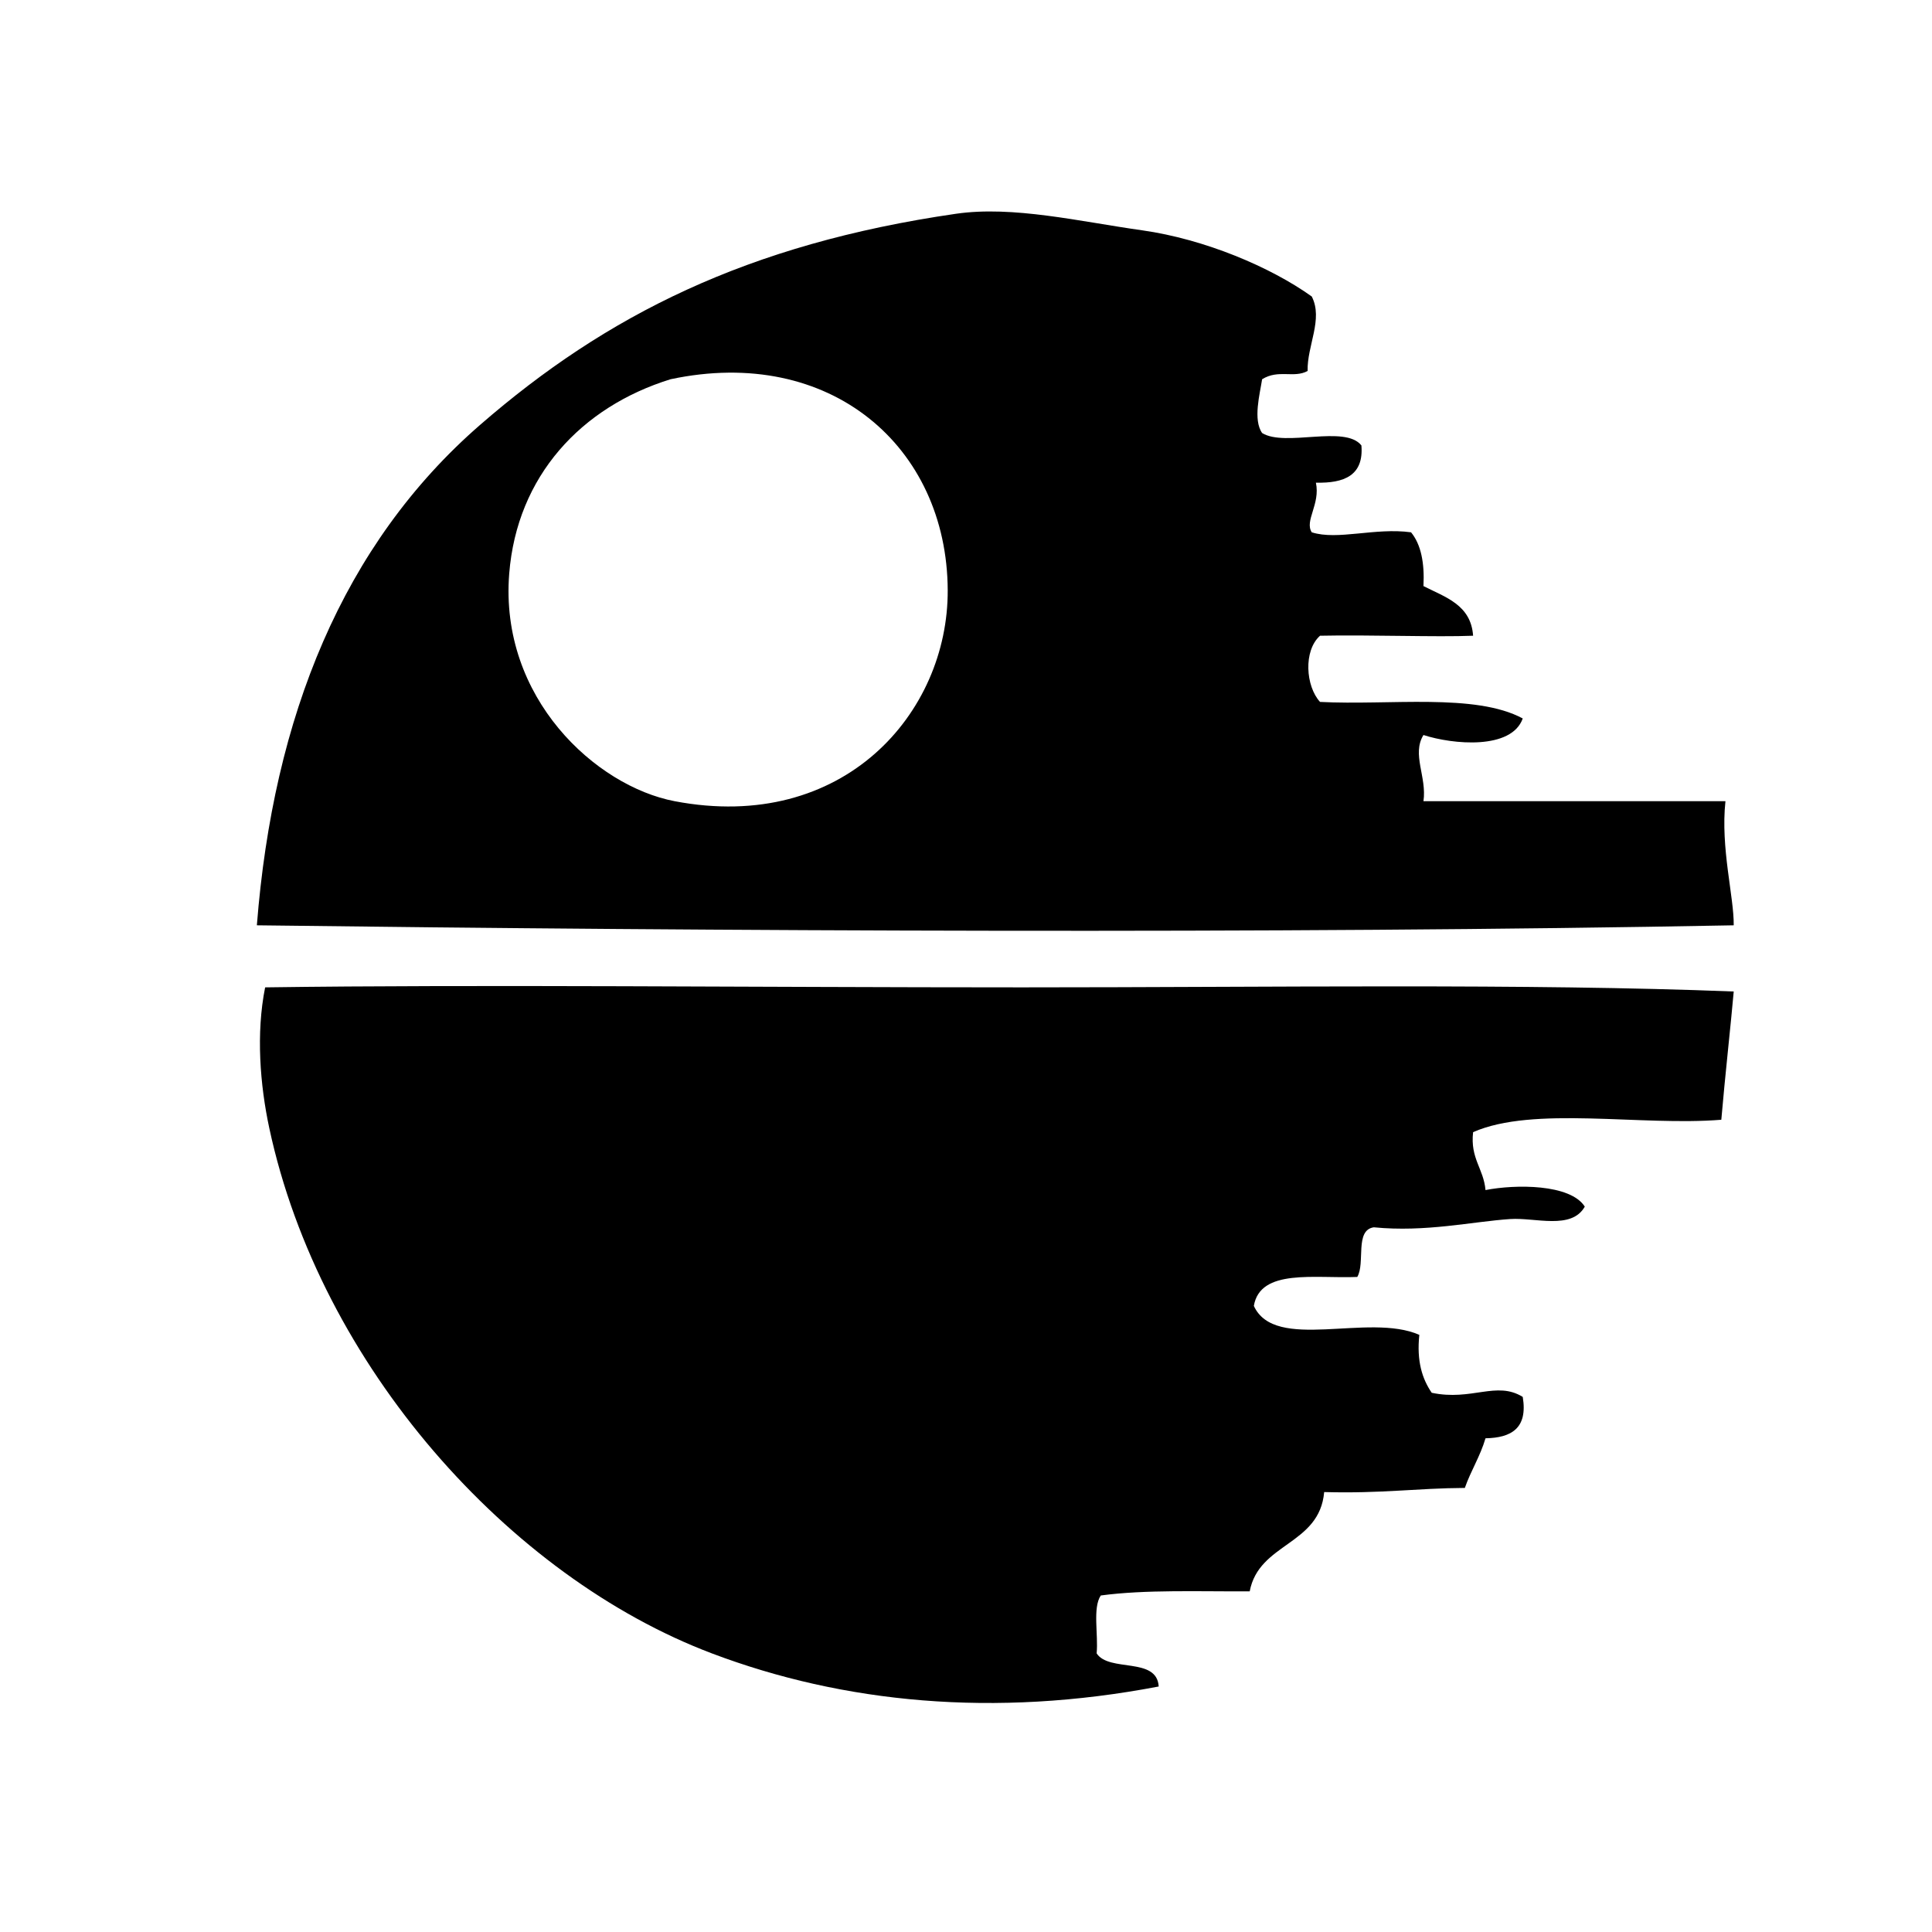 <?xml version="1.0" encoding="utf-8"?>
<!-- Generator: Adobe Illustrator 15.0.0, SVG Export Plug-In . SVG Version: 6.00 Build 0)  -->
<!DOCTYPE svg PUBLIC "-//W3C//DTD SVG 1.1//EN" "http://www.w3.org/Graphics/SVG/1.1/DTD/svg11.dtd">
<svg version="1.1" xmlns="http://www.w3.org/2000/svg" xmlns:xlink="http://www.w3.org/1999/xlink" x="0px" y="0px" width="400px"
	 height="400px" viewBox="0 0 400 400" enable-background="new 0 0 400 400" xml:space="preserve">
<g id="Layer_2_1_" display="none">
	<rect x="0" display="inline" width="400" height="400"/>
</g>
<g id="Layer_2_copy" display="none">
	<rect x="0.5" y="-0.5" fill="#474747" width="400" height="400"/>
</g>
<g id="Layer_4" display="none">
	<g id="_x37_C119D_1_" display="inline">
		<g id="XMLID_3_">
			<g>
				<path d="M161.983,272.742c-3.881-4.867-13.976-2.081-11.738,6.261C153.844,283.589,165.097,281.953,161.983,272.742z
					 M179.981,275.872c-0.994-7.098,2.019-18.186-1.565-22.693c-5.134,4.781-8.248,11.574-7.043,22.693
					C174.785,275.277,178.62,276.843,179.981,275.872z M194.85,204.661c14.759-45.137-58.167-35.7-45.388-0.783
					C161.114,207.76,181.977,206.664,194.85,204.661z M201.11,275.09c0.181-11.738,0.22-24.532-2.347-31.302
					c-3.866-2.238-8.366,0.79-10.956,2.348c1.095,9.72,0.837,19.955,0,29.736C191.422,277.625,198.246,276.616,201.11,275.09z
					 M219.109,275.872c0-10.173,0-20.346,0-30.519c-3.404-1.033-8.037-0.838-11.738-1.565c0,10.956,0,21.911,0,32.867
					C211.612,275.724,216.291,276.436,219.109,275.872z M215.196,236.745c1.612-8.553,0.877-21.457-7.825-23.477
					c-13.593-3.161-18.625,11.48-14.868,24.259C199.936,237.137,209.014,238.389,215.196,236.745z M233.977,276.655
					c3.843-7.92,1.558-21.41-6.261-22.694c0.47,7.356-0.978,16.63,0.783,22.694C230.323,276.655,232.154,276.655,233.977,276.655z
					 M258.236,202.313c8.232-24.149-34.104-38.854-44.604-21.129c-3.061,5.165-2.942,15.682-0.783,23.477
					C224.884,206.438,249.745,209.129,258.236,202.313z M256.671,277.438c0.907-5.243-1.644-7.355-7.043-6.26
					C234.626,274.229,254.503,289.935,256.671,277.438z M300.493,264.917c1.369-12.896-8.78-29.322-15.651-46.953
					c-6.55-16.809-11.354-35.684-19.563-46.953c-12.372-16.981-46.373-21.512-62.604-5.478
					c-10.877-12.286-45.106-14.336-56.343-0.783c-13.006,21.285-23.155,48.815-32.867,72.776c-3.357,8.28-7.466,17.991-6.261,26.607
					c5.541,2.065,5.861-5.165,7.043-7.826c5.337-12.043,10.048-24.368,14.869-36.779c8.373-21.567,15.956-57.321,43.822-57.908
					c13.835-0.29,20.565,11.91,33.65,10.173c7.606-1.009,15.009-9.938,25.823-10.173c10.65-0.235,17.036,4.719,25.042,10.956
					c11.44,21.575,20.534,47.947,29.736,71.211C290.093,251.121,291.565,262.452,300.493,264.917z M278.582,127.972
					c5.329,14.767,0.517,30.167,3.13,49.3c1.831,13.405,10.486,27.631,15.651,42.257c1.987,5.627,4.922,13.405,7.825,21.129
					c2.41,6.425,8.702,15.463,8.607,20.346c-0.273,14.704-32.413,29.761-43.822,34.433
					c-59.458,24.337-149.364,10.572-176.855-33.649c10.361-23.907,17.975-48.558,28.171-74.342c1.463-3.693,4.132-6.151,4.695-9.391
					c2.653-15.173-1.581-29.283,0.783-41.475c5.274-27.201,26.974-46.663,57.908-49.3C232.67,83.187,266.946,95.699,278.582,127.972
					z"/>
			</g>
			<g>
			</g>
		</g>
	</g>
</g>
<g id="Layer_12" display="none">
	<g id="C7X03H_1_" display="inline">
		<g id="XMLID_9_">
			<g>
				<path d="M104.974,75.909c-3.169-6.066-4.875-13.757-4.57-21.543c17.634,0.979,33.792,6.25,42.761,16.974
					c4.318-8.67,9.636-15.478,16.321-22.523c3.754-3.958,8.331-8.079,12.73-10.445c6.739-3.631,15.614-6.521,24.808-7.181
					c12.302-0.884,23.407,4.522,31.989,10.771c11.363,8.276,19.619,18.389,26.113,30.031c15.09-5.583,27.549-13.798,47.657-14.362
					c0.721,5.182-0.544,11.615-2.611,16.321c-7.759,17.702-27.725,29.126-43.414,41.129c-8.344,6.386-15.062,12.703-23.828,18.28
					c-11.391,7.242-27.372,15.219-44.393,9.466c-17.776-6.012-30.997-17.987-46.025-29.378
					C128.021,102.465,113.012,91.312,104.974,75.909z"/>
				<path d="M206.818,204.519c-0.674-4.542-8.861-6.943-8.814,0c-18.538,0.401-38.681-0.815-56.144,0.653c0,2.938,0,5.875,0,8.813
					c20.836,0.021,39.701,0.074,60.388,0c11.425,26.76,25.147,58.348,29.052,94.009c1.033,9.479,1.815,20.897,2.284,31.01
					c0.211,4.577-0.354,8.263,3.265,8.487c1.421,0.088,1.788-0.524,3.264-0.979c2.067-43.666-8.697-81.836-21.543-113.268
					c-2.618-6.406-5.679-12.595-7.182-19.259c10.411,0.047,21.415,0.122,32.643,0c0.57-2.476,0.489-6.978,0-9.467
					C231.625,204.519,219.221,204.519,206.818,204.519z M241.091,354.346c-0.659,13.35-18.851,18.191-29.378,10.445
					c-4.325-3.183-6.024-7.405-8.486-11.751c-3.516,1.271-7.311,2.265-11.099,3.265c-1.761,4.808-3.91,9.636-8.487,11.751
					c-9.079,4.188-19.51-1.156-22.523-8.487c-12.758-2.258-24.386-5.645-29.378-15.668c0-3.155,0-6.311,0-9.466
					c6.107-10.793,13.125-21.422,15.668-36.886c2.448-14.88,1.822-32.751,0.653-49.616c-5.407,6.773-11.5,15.41-18.606,21.87
					c-3.89,3.536-7.896,6.487-15.016,4.57c-13.125-3.536-10.717-26.066-10.119-42.108c0.585-15.627,1.762-30.445,2.612-46.352
					c0.401-7.494,0.945-15.499,3.264-21.544c2.292-5.984,6.433-10.445,10.445-15.015c5.195-5.917,10.432-12.996,18.932-14.363
					c6.76-1.088,10.514,0.524,16.321,1.306c14.532,19.742,29.439,39.103,44.393,58.429c11.669-9.514,22.156-22.108,30.031-35.906
					c2.666-4.665,4.821-9.201,8.486-13.057c2.973-3.128,8.746-7.854,13.71-8.161c11.479-0.707,19.83,6.964,23.176,15.668
					c1.707,4.454,3.095,11.73,3.591,17.626c1.625,19.266,2.754,43.604,2.285,61.041c-0.401,14.899,0.85,42.85-10.772,49.615
					c-4.883,2.843-13.825,1.326-17.953-1.306c-4.284-2.733-5.236-6.793-6.854-11.751c2.047,14.146,3.598,29.045,7.508,43.74
					c1.646,6.188,4.665,11.711,7.181,16.647c1.266,2.476,2.482,5.522,4.244,7.834c1.938,2.544,4.284,3.843,5.223,6.528
					c2.013,5.754-0.279,12.418-3.265,15.016C259.214,364.94,246.981,358.868,241.091,354.346z"/>
			</g>
			<g>
			</g>
		</g>
	</g>
</g>
<g id="Layer_13">
	<g id="U8qt3a_1_">
		<g id="XMLID_10_">
			<g>
				<path d="M261.308,78.519c-0.471,3.066-1.918,8.385,0,11.134c4.754,2.955,17.156-1.739,20.557,2.57
					c0.514,6.227-3.572,7.854-9.422,7.708c0.95,4.488-2.407,7.888-0.856,10.278c5.336,1.713,13.104-1.02,20.556,0
					c2.056,2.509,2.818,6.321,2.569,11.134c4.54,2.312,9.833,3.872,10.278,10.278c-7.546,0.317-21.404-0.223-31.69,0
					c-3.486,3.109-2.972,10.475,0,13.704c14.381,0.745,32.145-1.875,41.969,3.426c-2.33,6.526-14.449,5.404-20.557,3.426
					c-2.467,4.008,0.737,8.676,0,13.704c20.839,0,41.686,0,62.524,0c-1.045,9.704,1.781,19.793,1.713,25.695
					c-94.061,1.798-211.015,1.208-305.769,0c3.383-43.159,17.79-78.909,46.251-103.636c26.029-22.611,55.261-37.412,98.497-43.681
					c11.82-1.713,25.677,1.619,38.542,3.426c12.95,1.824,26.628,7.623,35.116,13.704c2.415,4.71-1.002,10.209-0.856,15.417
					C267.886,78.365,264.708,76.403,261.308,78.519z M139.686,165.882c35.005,6.672,56.64-18.312,56.528-43.682
					c-0.128-29.754-24.333-50.713-57.385-43.681c-18.5,5.73-31.802,20.042-33.403,40.255
					C103.387,144.521,123.369,162.772,139.686,165.882z"/>
				<path d="M239.896,349.172c-34.105,6.519-65.342,3.418-92.502-6.852c-41.959-15.862-81.102-59.553-91.645-108.775
					c-1.91-8.916-2.767-19.579-0.856-29.121c44.118-0.625,100.896,0,156.739,0c51.775,0,104.612-0.831,147.317,0.856
					c-0.505,5.885-1.85,18.056-2.569,26.552c-16.633,1.354-38.902-2.93-51.39,2.569c-0.625,5.481,2.176,7.528,2.569,11.991
					c6.184-1.217,17.55-1.285,20.556,3.426c-2.758,4.882-10.243,2.227-15.417,2.569c-7.905,0.531-17.541,2.775-28.264,1.713
					c-4.009,0.565-1.722,7.418-3.427,10.278c-8.762,0.368-20.093-1.815-21.412,5.995c4.386,9.602,23.733,1.345,34.26,5.996
					c-0.573,5.43,0.591,9.112,2.569,11.99c8.3,1.756,13.388-2.518,18.844,0.856c1.087,6.51-2.382,8.471-7.709,8.565
					c-1.104,3.751-3.023,6.689-4.282,10.278c-9.918,0.051-17.268,1.19-29.121,0.856c-0.959,11.031-13.516,10.466-15.417,20.556
					c-10.501,0.06-21.523-0.395-30.834,0.856c-1.722,2.561-0.488,8.077-0.856,11.991
					C229.652,346.285,239.536,342.971,239.896,349.172z"/>
			</g>
			<g>
			</g>
		</g>
	</g>
</g>
<g id="Layer_5_1_" display="none">
	<g id="wC95k9_1_" display="inline">
		<g id="XMLID_2_">
			<g>
				<path fill="#EAEAEA" d="M271.419,200.5c6.751,7.938,13.473,11.706,12.9,23.25c-0.629,12.512-13.12,21.192-17.198,30.227
					c1.321,27.215-27.548,42.71-48.358,27.894c0-6.97,0-13.947,0-20.924c-4.298-9.176-11.691-1.428-18.273-8.137
					c-5.895,5.825-9.472,1.131-16.124,4.651c-2.333,5.994-0.48,16.527-1.074,24.409c-18.902,13.388-49.821,2.163-47.284-25.568
					c-11.19-12.625-29.159-41.501-6.447-54.643c0-10.461,0-20.923,0-31.385c2.276-4.892,5.853-8.391,8.596-12.788
					c41.699,0.898,84.317,0.184,126.815,0C273.236,165.212,271.525,183.726,271.419,200.5z M245.625,197.015
					c6.319-4.799,8.341-14.236,8.603-25.575c-15.41,0.771-33.676-1.548-47.291,1.159
					C219.364,181.245,226.306,195.828,245.625,197.015z M248.856,265.598c0.961-23.667-35.543,0.36-10.752,10.462
					C244.112,273.818,248.601,271.825,248.856,265.598z M229.508,223.75c1.024,7.782,7.415,4.623,12.894,5.811
					C241.193,224.287,234.448,224.994,229.508,223.75z M225.21,227.234c1.321-12.278-7.069-14.053-13.976-17.432
					c0.905,2.892,1.407,6.228,1.074,10.462C215.787,223.474,220.325,225.545,225.21,227.234z M206.937,219.099
					c1.647-2.113,1.647-9.508,0-11.621c-8.942-1.152-15.763-0.008-13.968,10.462C196.433,219.614,201.982,219.035,206.937,219.099z
					 M177.919,186.554c5.415-4.496,15.085-10.081,13.975-15.113c-14.689,0-29.378,0-44.067,0
					c-0.255,11.515,1.788,20.535,7.528,25.575C164.906,198.584,171.762,191.664,177.919,186.554z M175.77,227.234
					c7.444-2.41,15.983-3.633,13.975-16.272C181.15,212.129,175.969,216.985,175.77,227.234z M158.579,256.302
					c-20.952,9.847,16.216,32.892,12.894,6.97C170.653,256.86,164.828,253.361,158.579,256.302z M173.621,223.75
					c-5.697,0.424-11.353,0.897-13.968,4.651C163.103,229.709,172.674,228.889,173.621,223.75z"/>
				<path fill="#EAEAEA" d="M238.104,107.502c21.213,4.022,29.399,25.384,27.943,44.173c-38.604,0.226-85.555-0.063-130.039,0
					c-1.117-21.786,7.882-40.533,27.943-44.173C179.376,104.703,221.117,104.286,238.104,107.502z"/>
				<path fill="#EAEAEA" d="M211.235,257.461c6.984,1.357,5.14,22.034,2.149,26.734
					C207.043,281.665,210.698,263.745,211.235,257.461z"/>
				<path fill="#EAEAEA" d="M200.49,255.136c4.8,4.036,5.549,28.671,0,32.552c-6.263-5.055-2.552-23.744-2.149-32.552
					C199.055,255.136,199.776,255.136,200.49,255.136z"/>
				<path fill="#EAEAEA" d="M190.82,257.461c1.647,7.486,2.142,21.991-1.075,27.901c-7.069-4.758-2.623-17.001-2.149-27.901
					C188.671,257.461,189.745,257.461,190.82,257.461z"/>
			</g>
			<g>
			</g>
		</g>
	</g>
</g>
<g id="Layer_8" display="none">
	<g id="dDBRJe_1_" display="inline">
		<g id="XMLID_5_">
			<g>
				<path d="M240.5,274.648c2.823,2.685,10.433,2.893,12.486-0.693C249.587,270.688,243.205,270.542,240.5,274.648z M183.62,232.336
					c5.126,43.034,77.135,33.961,72.141-10.405c-2.157-19.173-16.897-30.75-37.458-33.295c-0.423,0.042-0.818,0.104-0.693,0.694
					c-5.723,0.52-10.35,2.136-15.261,3.468C189.427,200.809,181.456,214.162,183.62,232.336z M289.057,239.272
					c0.603,3.329,2.518,5.341,5.549,6.243c2.247-1.45,4.1-3.302,5.549-5.55C297.214,237.469,292.234,236.262,289.057,239.272z
					 M275.877,270.487c1.733,0.575,2.726,1.9,4.855,2.08c0.881-1.664,3.038-2.046,2.774-4.855c-1.318-1.456-1.887-3.662-4.855-3.468
					C277.48,266.082,277.049,268.648,275.877,270.487z M271.715,230.255c-1.062,2.872-3.579,4.287-2.774,9.018
					C275.578,244.593,278.194,231.628,271.715,230.255z M323.74,225.399c-2.019,52.544-27.205,81.928-65.897,97.806
					c-14.054-8.005-43.568,6.763-63.123-2.775c-2.435-4.272-3.378-10.03-4.162-15.954c-4.168,2.997-7.699,6.639-12.485,9.018
					c-16.912-2.497-32.269-17.486-19.423-33.988c-3.538,1.096-12.34,2.913-20.116,2.08c-23.883-37.853-45.004-78.466-67.979-117.228
					c3.281-6.201,7.936-11.022,11.099-17.341c17.341,9.711,32.692,21.413,49.25,31.908c4.294-5.189,7.728-11.237,12.486-15.954
					c-15.274-12.236-32.436-22.6-49.25-33.296c4.134-5.806,6.978-12.909,11.792-18.035c25.52,2.365,49.853,7.547,74.915,8.324
					c1.367-1.637-3.343-3.101-4.855-4.162c8.005-12.569,13.263-27.892,24.278-37.458c14.421,7.312,26.699,16.766,40.925,24.278
					c3.719,12.465,4.946,27.42,7.631,40.926c8.92-10.793,26.706-2.789,33.989,6.937c0,5.084,0,10.176,0,15.26
					c4.46-0.16,8.137-1.117,13.18-0.694c11.688,12.59,18.604,29.952,20.81,52.024C318.308,220.654,321.575,222.479,323.74,225.399z
					 M259.229,296.152c1.283-1.491,4.086-1.464,3.469-4.855c-1.603-3.129-7.824-4.059-7.63,1.387
					C256.219,294.071,256.933,295.909,259.229,296.152z M266.86,257.308c-1.27-7.048-11.362-1.443-6.243,3.468
					C263.287,260.207,266.79,260.478,266.86,257.308z"/>
				<path d="M245.356,234.417c-2.095,2.989-3.87,6.305-5.549,9.711c-25.541,24.729-65.315-10.835-42.313-37.457
					c3.621-3.08,7.651-5.758,12.486-7.631c19.554-4.758,30.084,5.521,36.07,16.647C245.765,223.429,244.156,228.208,245.356,234.417
					z"/>
				<path d="M191.251,72.794c-7.186,13.395-14.983,26.172-23.584,38.151C149.659,95.838,166.002,62.223,191.251,72.794z"/>
			</g>
			<g>
			</g>
		</g>
	</g>
</g>
<g id="Layer_1" display="none">
	<g id="_x30_WRF3t_1_" display="inline">
		<g id="XMLID_1_">
			<g>
				<path fill="#F2F2F2" d="M273.818,198.775c4.173,18.327,5.012,43.317,7.042,61.837c-9.085,6.13-19.067,10.397-28.757,15.156
					c-9.707,4.766-19.496,10.828-32.278,11.52C219.713,241.498,236.944,208.378,273.818,198.775z"/>
				<path fill="#F2F2F2" d="M269.122,179.981c0.088,5.559-6.667,6.396-10.563,7.275c-14.226,3.213-30.734,4.965-44.603,7.881
					c-1.673,30.027,0.146,61.686,0,92.15c-8.41,0-16.826,0-25.236,0c-0.687-28.804,0.458-60.953,0-91.544
					c-13.275-3.358-29.35-5.438-44.603-8.487c-3.832-0.764-10.693-0.794-11.15-6.062c1.426-3.28,7.248-1.716,9.977-1.819
					C182.148,177.914,231.175,179.12,269.122,179.981z"/>
				<path fill="#F2F2F2" d="M195.763,109.05c39.004-3.298,70.296,18.836,72.772,56.988c-41.709,0.794-91.417,1.14-134.981,0
					C135.755,129.753,162.041,111.899,195.763,109.05z M219.239,135.119c-0.799,15.12,27.359,15.071,24.062-0.606
					C237.103,141.696,226.029,140.532,219.239,135.119z"/>
				<path fill="#F2F2F2" d="M127.099,198.169c37.625,10.039,54.562,41.443,55.753,89.119c-13.75-0.267-24.643-7.894-35.212-12.731
					c-9.443-4.322-18.51-8.73-26.41-13.944c1.778-16.351,2.142-34.162,4.695-49.712c-3.416,1.357-8.046-2.316-10.564-5.457
					c-0.17-13.155-4.114-35.332,5.869-40.012c-0.804-15.38,1.978-27.057,1.174-42.438c-2.512-2.255-6.796-2.68-11.737-2.425
					c-1.303-2.467-2.418-5.662-1.174-9.094c8.034-4.705,27.642-4.177,35.799,0c0.305,3.486,0.71,6.142-1.174,8.488
					c-4.619,1.691-13.169-0.667-17.019,1.819C123.97,145.982,128.554,170.76,127.099,198.169z"/>
			</g>
			<g>
			</g>
		</g>
	</g>
</g>
<g id="Layer_9" display="none">
	<g id="fC6H6I_1_" display="inline">
		<g id="XMLID_7_">
			<g>
				<path d="M347.046,137.378c0.483,6.045-6.526,10.815-10.41,14.952c-1.104-11.837-2.208-23.674-2.839-35.979
					C334.606,120.197,346.632,132.171,347.046,137.378z"/>
				<path d="M336.636,299.983c4.17,2.268,5.925,6.921,6.625,12.615c2.593,2.735,6.792,3.885,10.41,5.607
					c0.827,3.086,0.354,7.438,0.473,11.214c2.8,2.843,5.964,5.325,7.571,9.346c-17.527,0.029-38.723,1.538-57.729,0.467
					c-2.169-0.126-5.372,0.964-6.151-1.869c0.77-2.823,4.298-2.92,6.625-4.205c0.068-9.744,2.376-17.278,10.41-19.157
					c-0.257-4.926,1.479-7.885,1.893-12.148C322.52,300.684,330.988,299.701,336.636,299.983z"/>
				<path d="M296.889,246.716c7.285-1.859,16.01-4.73,23.186-5.14C322.086,255.613,299.452,259.215,296.889,246.716z"/>
				<path d="M295.943,244.38c-1.341-13.677,18.612-16.13,23.186-6.074C312.868,241.781,304.095,242.773,295.943,244.38z"/>
				<path d="M346.1,300.45c-2.967,4.167-6.27-1.489-10.41-2.336c-6.9-1.411-14.294,1.703-20.819,2.336
					c-1.479,2.901-1.292,7.447-3.786,9.346c-4.988-0.458-0.522-6.669-1.419-10.28c-0.553-1.635-3.51-0.896-4.259-2.336
					c5.48-16.753-3.382-27.675-6.151-42.521c7.738,4.653,19.607,1.538,21.767-6.074c7.541,9.842,5.382,29.262,17.034,35.044
					c-0.168,2.639-1.528,4.099-2.366,6.074C338.135,294.298,344.286,295.232,346.1,300.45z"/>
				<path d="M279.381,179.899c7.443-1.84,15.95-2.628,24.133-3.738C307.102,190.578,280.495,194.286,279.381,179.899z"/>
				<path d="M278.908,177.095c-1.341-14.251,22.357-16.072,24.132-3.271C295.519,175.139,286.144,177.056,278.908,177.095z"/>
				<path d="M316.763,230.362c-4.15,0.39-7.512-1.665-11.83-0.935c-5.422,0.915-7.235,5.948-10.41,7.009
					c-2.928-15.955-7.876-29.914-10.409-46.258c6.713,3.67,16.601,0.915,19.4-4.672C308.62,199.776,313.923,213.853,316.763,230.362
					z"/>
				<path d="M268.971,154.667c22.24,0,44.479,0,66.719,0c-0.946,9.812-1.902,19.615-5.678,26.633
					c-5.886,2.619-15.083,4.4-20.82,5.607c-4.288-9.618-2.573-22.253-14.195-24.297c-10.765-1.889-19.884,5.013-18.454,16.821
					c0.453,3.757,3.263,5.529,3.312,8.878c-12.233,0.817-24.172-6.629-36.435-8.878c2.967-1.587,8.428-0.711,12.775-0.935
					C261.134,171.226,264.289,162.192,268.971,154.667z"/>
				<path d="M274.176,240.642c-8.379-2.161-15.989-5.081-23.658-7.943C254.963,221.387,277.134,225.836,274.176,240.642z"/>
				<path d="M249.571,235.035c8.498,2.044,15.921,5.149,23.659,7.943C269.208,255.272,244.76,250.017,249.571,235.035z"/>
				<path d="M247.678,243.913c3.165,10.094,21.757,11.584,26.498,1.868c3.431,11.564-3.46,33.321,6.625,38.315
					c-0.769,2.2-2.771,3.183-3.785,5.14c2.375,4.352,5.895,7.573,5.205,14.952c-6.428,2.19-7.414-3.903-8.991-7.943
					c-6.309,0-12.618,0-18.927,0c-4.338,2.726-5.274,8.819-12.776,8.41c-2.721-4.633,2.031-8.099,3.312-11.681
					c0.138-1.947-2.74-3.193-2.839-5.607c-0.148-3.388,4.308-5.412,5.205-8.878C249.926,267.928,244.74,254.436,247.678,243.913z"/>
				<path d="M250.044,227.092c5.885-12.256,5.747-30.459,15.615-38.782c4.662,1.625,10.153,2.434,13.722,5.14
					c0.927,4.964,5.018,8.615,5.205,13.551c0.158,4.215-2.957,9.5-4.259,14.484c-1.351,5.208-1.577,10.338-3.312,14.952
					c-2.751-5.286-5.541-11.584-12.776-12.616C258.739,223.032,255.151,225.641,250.044,227.092z"/>
				<path d="M249.571,312.132c0.76-5.48,1.292-11.185,4.259-14.485c5.521,0,11.041,0,16.562,0c3.963,2.317,4.811,7.71,5.679,13.084
					c6.102,2.54,8.319,8.916,7.098,18.689c2.425,1.811,7.245,1.256,6.624,6.074c-18.77,0-37.539,0-56.309,0
					c0.168-3.884,4.042-4.107,6.151-6.074c0.621-4.37,1.449-8.537,2.366-12.615C244.533,315.257,246.751,313.397,249.571,312.132z"
					/>
				<path d="M227.805,173.357c0.473,0,0.946,0,1.419,0c1.104-2.813,0.158-7.632,0.474-11.214c-0.946,0-1.893,0-2.839,0
					C227.449,165.608,225.656,171.43,227.805,173.357z M233.483,173.357c0.474,0,0.946,0,1.42,0
					c1.104-2.813,0.157-7.632,0.473-11.214c-0.946,0-1.893,0-2.839,0C233.128,165.608,231.334,171.43,233.483,173.357z
					 M240.108,173.357c0.473,0,0.946,0,1.419,0c1.095-2.813,0.158-7.632,0.474-11.214c-0.946,0-1.893,0-2.839,0
					C239.752,165.608,237.958,171.43,240.108,173.357z M245.313,173.357c0.946,0,1.893,0,2.839,0
					c1.045-2.862,0.197-7.593,0.473-11.214c-1.104,0-2.208,0-3.312,0C245.313,165.881,245.313,169.619,245.313,173.357z
					 M144.525,155.602c0-20.092,0-40.184,0-60.276c6.822-2.502,13.722-5.831,21.293-8.878c11.761-4.741,23.797-7.086,29.337-17.288
					c9.729-0.224,22.377,0,35.962,0c10.833,0,23.027-1.674,30.756,0c3.727,0.808,5.758,5.12,8.991,7.009
					c4.11,2.404,9.788,4.01,14.668,6.074c13.969,5.918,30.313,12.665,44.006,18.223c1.193,17.201,2.523,34.266,3.312,51.865
					c-21.924,0-43.848,0-65.772,0c-4.515,7.223-7.975,15.488-12.303,22.896c-12.934,0-25.867,0-38.801,0
					c-1.064-8.576-5.106-11.156-12.303-14.952c-2.603-1.373-6.802-4.118-9.463-4.672
					C180.516,152.73,159.381,157.772,144.525,155.602z"/>
				<path d="M183.799,181.768c3.963-13.443-9.355-23.801-23.186-18.223c-0.522-1.908,2.849-3.621,4.259-5.14
					c9.897,0.954,18.71-2.249,26.971-0.935c7.177,1.139,12.283,8.293,18.454,9.812c1.025,3.816,2.957,6.736,4.259,10.28
					c5.362,0,10.726,0,16.088,0c-5.195,5.179-14.6,6.279-23.186,7.943c-8.764,1.704-18.415,3.358-26.972,3.271
					C180.033,185.837,183.05,184.299,183.799,181.768z"/>
				<path d="M181.433,181.3c-3.627,13.2-28.736,8.158-24.605-7.009C165.897,175.771,173.29,178.916,181.433,181.3z"/>
				<path d="M143.106,224.755c3.726-13.608,8.468-26.215,12.302-39.716c3.756,4.964,12.549,9.384,20.82,5.607
					c-3.312,15.108-9.148,27.724-12.303,42.987C159.992,227.968,153.19,221.396,143.106,224.755z"/>
				<path d="M181.906,178.964c-8.419-1.966-15.891-4.867-24.132-7.009C161.412,159.077,185.849,164.693,181.906,178.964z"/>
				<path d="M200.36,273.35c-10.528,7.671-20.081,16.306-30.756,23.83c-1.045-1.616-2.494-2.833-3.312-4.673
					c0.315-1.869,1.173-3.202,1.893-4.672c-0.197-3.456-4.377-4.4-5.678-7.943c-2.327-6.338,0.571-14.836,0.473-21.961
					c3.825,1.83,6.674,4.623,9.937,7.009c6.911-6.922,13.476,0.633,17.035,5.14C195.067,269.738,199.276,268.988,200.36,273.35z"/>
				<path d="M172.443,251.855c-1.922,2.521-5.865,5.686-9.463,3.738C159.617,243.28,169.948,243.475,172.443,251.855z"/>
				<path d="M161.559,242.511c-8.399-2.453-16.798-4.906-24.605-7.943C141.173,221.99,165.995,227.851,161.559,242.511z"/>
				<path d="M136.008,237.371c7.946,1.052,16.976,5.032,25.079,7.476C157.321,258.018,131.424,253.199,136.008,237.371z"/>
				<path d="M132.222,304.655c-2.839-4.127,2.031-7.68,3.312-10.746c-0.463-2.19-2.375-2.95-2.839-5.14
					c0.808-3.242,2.563-5.568,4.259-7.943c0.522-10.641-1.183-20.803,0.473-29.904c4.791,4.585,16.521,4.867,21.766,0.467
					c1.981,8.294-2.12,19.147,0,26.634c1.075,3.806,4.101,4.857,5.678,7.943c-0.148,2.346-1.518,3.484-1.893,5.606
					c2.208,2.404,7.768,12.266,2.366,12.616c-3.342,0.214-2.642-4.975-4.259-7.477c-7.255,0-14.511,0-21.766,0
					C136.067,298.484,135.545,302.952,132.222,304.655z"/>
				<path d="M135.534,153.265c0-10.591,0-21.182,0-31.773c2.307,0.214,5.541-0.487,7.098,0.467c0,10.436,0,20.871,0,31.306
					C140.266,153.265,137.901,153.265,135.534,153.265z"/>
				<path d="M124.178,320.075c1.459-5.169,8.399-6.152,11.829-8.878c1.094-4.683,0.661-10.873,4.259-13.083
					c8.281,0.545,20.012-2.317,21.766,4.673c-2.07,11.077,6.428,11.72,10.883,16.354c-0.158,3.504,0.227,8.692,0,10.747
					c1.854,2.842,8.379,1.07,8.044,6.074c-4.17,2.502-9.986,1.401-15.142,1.401c-15.28,0-32.669,0-48.264,0
					c-0.552-3.251,4.672-3.31,6.151-7.009C124.839,327.521,123.153,323.706,124.178,320.075z"/>
				<path d="M133.642,153.265c-2.366,0-4.732,0-7.098,0c0-10.124,0-20.248,0-30.372c-0.01-2.482,5.668-1.373,7.098-0.935
					C133.642,132.395,133.642,142.83,133.642,153.265z"/>
				<path d="M125.125,153.265c-2.524,0-5.047,0-7.571,0c0-10.591,0-21.182,0-31.773c2.455,0.224,5.875-0.506,7.571,0.467
					C125.125,132.395,125.125,142.83,125.125,153.265z"/>
				<path d="M105.724,218.681c5.708-4.644,12.795-7.924,20.347-10.747C131.463,222.068,110.18,227.997,105.724,218.681z"/>
				<path d="M103.831,215.877c-3.834-12.956,13.762-19.352,20.82-10.746C118.5,209.491,111.698,213.21,103.831,215.877z"/>
				<path d="M133.642,263.537c-3.766-2.998-4.052-7.534-6.151-11.214c-2.691-4.712-6.615-9.199-9.937-13.551
					c-3.253-4.264-8.083-8.079-8.991-14.018c22.022,9.618,29.524-27.422,5.205-26.633c3.736-6.765,12.411-10.766,19.4-15.887
					c7.009-5.14,13.555-10.932,19.874-14.952c0.956-0.604,1.765-1.44,3.786-0.467c-3.52,3.845-2.711,7.535-3.312,14.018
					c-0.857,9.277-8.015,17.522-8.517,27.1c-3.007,3.417-8.991,3.895-11.356,7.943c0.621,3.952,5.205,4.226,5.678,7.943
					c0.522,4.108-3.618,6.951-5.205,10.747C133.918,244.321,135.653,254.815,133.642,263.537z"/>
				<path d="M45.157,146.256c-1.291,21.338,30.303,20.111,30.284,0.935c-0.01-9.549-8.853-15.799-18.454-14.018
					C49.761,134.517,45.581,139.189,45.157,146.256z M108.09,167.283c-7.413,0-14.826,0-22.239,0
					c-3.253,2.259-3.825,5.607-10.41,4.206c-1.833-0.39-3.47-2.804-3.786-2.804c-1.203,0.029-2.178,2.794-3.312,3.271
					c-4.771,2.024-9.69-0.672-15.142,0c-1.715-2.979-6.27-3.154-11.356-2.804c-1.913-0.292-1.567-2.813-3.312-3.271
					c-4.623-0.205-6.053,2.745-10.883,2.336c0.325-2.346-0.799-3.261-0.473-5.607c4.317-0.564,7.837-1.917,8.517-6.074
					c-2.05-0.925-6.881-0.574-8.991,0c0-1.558,0-3.115,0-4.673c2.317-0.204,4.072-0.963,6.625-0.934
					c-1.292-1.84-2.484-3.777-1.893-7.476c5.55-2.619,11.495-4.848,12.776-11.682c2.317-1.294,4.968-2.258,8.518-2.336
					c0.709-1.012,0.808-2.628,0.946-4.205c6.437-2.054,12.667-4.312,19.874-5.607c0.582,1.294,1.38,2.375,1.419,4.205
					c11.494-1.742,23.117-5.821,33.596-7.009c-0.01,1.548-0.897,2.881,0,4.673c1.43,1.08,4.88,0.165,7.098,0.467
					c0,10.436,0,20.871,0,31.306c-1.893,0-3.785,0-5.678,0c0.306,2.044,0.789,3.894,1.42,5.607c0.207,1.042,2.336,0.185,3.312,0.467
					c0.108,1.509-0.838,1.976-0.473,3.738c-1.893,0-3.786,0-5.678,0C107.489,163.574,108.386,166.018,108.09,167.283z
					 M78.753,142.051c4.258-0.312,9.779,0.623,13.249-0.467c-2.918-3.504-5.353-7.486-8.044-11.214c-4.889,0-9.779,0-14.668,0
					C72.02,134.682,77.599,136.181,78.753,142.051z M91.055,130.37c1.519,4.108,4.328,6.941,5.678,11.214
					c2.583,0.72,6.21,0.409,9.464,0.467c-0.079-4.127-0.266-8.148-0.946-11.682C100.519,130.37,95.787,130.37,91.055,130.37z
					 M98.627,147.658c0,2.181,0,4.361,0,6.542c2.523,0,5.047,0,7.571,0c0.956-1.392,0.266-4.41,0.473-6.542
					C105.133,147.113,101.495,148.009,98.627,147.658z"/>
				<path d="M56.987,135.042c10.479-2.249,16.226,3.913,16.562,11.681c0.729,16.792-27.888,19.235-26.498-0.467
					C47.434,140.834,50.53,136.425,56.987,135.042z"/>
			</g>
			<g>
			</g>
		</g>
	</g>
</g>
<g id="Layer_10" display="none">
	<g id="_x31_2AD1y_1_" display="inline">
		<g id="XMLID_8_">
			<g>
				<path d="M256.5,328.5c1.42-13.67,11.57-27.87,14-44c5.94-39.42-4.48-86.93,0-125c6.13-1.79,22.19-2.28,27,6
					c6.05,10.4,2,39.45,2,58c0,20.21-2.44,43.45,0,60c3.09,20.97,13.64,31.01,14,45C294.5,328.5,275.5,328.5,256.5,328.5z"/>
				<path d="M139.5,151.5c-2.82-39.08,18.4-66.39,49-71c47.26-7.13,78.15,25.16,74,71C223.83,152.98,180.92,150.56,139.5,151.5z
					 M218.5,119.5c7.39-33.15-31.97-33.54-35-12C180.4,129.59,209.22,135.87,218.5,119.5z M229.5,127.5c-0.94,4.7-1.1,8.8,2,13
					C255.55,145.62,244.04,114.46,229.5,127.5z"/>
				<path d="M235.5,228.5c5.54-28.52-42.47-11.3-64-16c-5.12,1.47-6.25,10.26-4,16C187.89,230.18,215.111,230.13,235.5,228.5z
					 M224.5,195.5c12.92-1.76,15.62-8.71,10-17c-19.72-2.28-43.63-0.37-65-1C148.58,198.17,198.96,198.97,224.5,195.5z M139.5,231.5
					c-2.08,1.12-2.12,1.08-1-1c0-23.67,0-47.33,0-71c39.34-2.33,83-0.34,124-1c3.44,29.48,2,60.51,2,94c0,9.41,2.63,22.42,0,31
					c-0.61,2-11.84,16.04-19,18c-10.32,2.83-28.87,0-44,0c-16.05,0-33.84,2.45-44,0c-7.38-1.78-18.01-14.12-19-18
					c-1.42-5.55,1-10.43,1-15C139.5,257.62,137.52,247.01,139.5,231.5z"/>
				<path d="M90.5,328.5c1.88-14.2,11.09-24.91,14-43c2.61-16.23,0-40.3,0-61c0-32.65-8.14-75.82,29-65
					c-1.59,33.89-0.89,69.74-2,101c-0.86,24.28,7.91,45.62,13,68C126.5,328.5,108.5,328.5,90.5,328.5z"/>
			</g>
			<g>
			</g>
		</g>
	</g>
</g>
<g id="Layer_11" display="none">
	<g id="k1zCIw_1_" display="inline">
		<g>
			<g>
				<path fill-rule="evenodd" clip-rule="evenodd" d="M211.19,77.278c-1.85,6.921,0.304,17.845-1.646,24.667
					c-2.438,1.201-9.652-1.281-13.155,0.822c-4.059-4.786-4.091-17.732-2.466-25.489C197.968,75.94,207.143,75.94,211.19,77.278z"/>
				<path fill-rule="evenodd" clip-rule="evenodd" d="M187.344,81.389c-0.045,3.792,0.365,8.039-0.822,10.689
					c-51.284,12.494-74.729,62.125-74.822,125.8c-0.052,35.455,10.122,66.061,24.667,89.622c-9.319,0-18.637,0-27.956,0
					c1.731-27.221-2.622-48.357-7.4-69.066c-2.448-2.211-6.778-2.541-9.044-4.934c0-7.126,0-14.252,0-21.378
					c10.608-1.468,11.125-12.572,0-13.978c0-7.4,0-14.8,0-22.2c1.765-1.524,6.023-0.555,9.044-0.822
					c7.528-13.106,9.412-28.047,16.444-41.111c6.727-12.496,14.084-23.656,23.844-32.889c10.821-8.09,22.511-15.312,36.178-20.556
					C181.366,80.242,184.34,80.83,187.344,81.389z"/>
				<path fill-rule="evenodd" clip-rule="evenodd" d="M301.633,173.478c3.279,1.929,9.568,0.847,12.334,3.289
					c0,6.578,0,13.156,0,19.733c-2.543,3.76-8.852,3.757-9.867,9.045c10.022,2.816,12.568,19.785,7.4,30.422
					c-1.333,1.682-6.067-0.037-7.4,1.645c-4.214,21.55-9.144,42.383-7.399,69.889c-9.319,0-18.637,0-27.955,0
					c7.77-15.412,17.634-31.187,20.555-50.978c0.37-2.503-0.491-5.578,0-8.223c0.816-4.396,3.54-8.337,4.111-13.155
					c1.361-11.488,1.73-27.011,0-40.289c-0.844-6.475-2.651-14.534-4.111-22.2c-2.223-11.668-6.989-24.621-12.333-34.534
					c-12.398-22.998-31.81-38.371-59.2-47.688c-0.405-2.884-1.227-5.353-0.822-9.045c39.018,1.153,70.78,39.927,80.578,75.645
					C299.073,162.689,297.903,169.524,301.633,173.478z"/>
				<path fill-rule="evenodd" clip-rule="evenodd" d="M263.811,290.233c-13.226,1.19-31.216,1.445-44.399,0
					c-0.992-2.846-1.791-5.884-1.645-9.867c-9.593,0-19.185,0-28.778,0c-3.196,1.464-2.126,7.192-4.111,9.867
					c-16.038,0.778-27.948,0.603-44.4,0.822c-7.615-14.311-11.589-32.262-15.622-50.155c-4.528-68.114,10.619-116.55,56.733-134.022
					c8.06,6.139,35.141,6.372,40.288,0c40.488,13.347,63.591,59.59,59.201,120.866c-0.417,5.818-2.979,12.289-3.289,18.089
					C277.002,260.472,271.07,278.224,263.811,290.233z M244.078,197.322c1.318,5.303,5.27,5.997,5.755,10.688
					c0.588,5.688-3.315,6.549-4.934,12.334c-1.56,5.582,0.309,10.213,0,16.444c6.015-0.839,9.002-4.703,12.334-8.223
					c-0.661-12.471-4.945-24.93,0-36.178c-1.856-5.818-6.919-8.429-12.334-10.688C243.081,186.25,247.172,191.119,244.078,197.322z
					 M147.878,189.1c1.664,9.427,0.454,27.759,0.822,41.111c3.705,2.873,6.38,6.775,13.155,6.578
					c1.49-12.206-2.259-20.396-7.4-27.956c8.775-4.271,5.764-15.283,7.4-26.311C155.313,182.832,152.55,186.919,147.878,189.1z
					 M164.323,183.344c-0.52,4.961-1.166,9.798-0.822,15.623c18.363,10.775-6.409,19.823,0.822,37.822
					c5.07-0.411,8.394-2.569,12.333-4.111c0.213-14.022-1.017-32.388,0-46.044C173.518,184.563,169.91,182.964,164.323,183.344z
					 M226.811,230.211c4.054,2.252,6.595,6.014,12.334,6.578c2.088-10.105-0.369-19.731-4.934-27.956
					c6.235-6.8,6.311-17.139,5.756-25.489C217.403,184.984,232.86,211.35,226.811,230.211z M181.589,225.277
					c7.628-6.855,6.344-26.51-1.645-32.889C182.306,201.538,179.201,216.154,181.589,225.277z M147.056,226.1
					c-2.983-8.803,1.877-25.446-2.467-32.889C137.313,197.905,136.635,227.296,147.056,226.1z M224.344,226.922
					c-1.548-11.675,0.914-25.22-0.821-32.889C216.87,199.572,215.827,222.657,224.344,226.922z M259.7,225.277
					c8.25-4.126,7.836-26.931,0-31.244C260.124,204.691,260.378,214.674,259.7,225.277z M189.811,252.411
					c5.448-1.678,7.534-6.719,14.8-6.578c4.05,1.446,8.321,7.009,12.333,5.756c-6.239-3.627-10.285-9.448-14.8-14.8
					C198.785,242.747,192.8,246.081,189.811,252.411z"/>
				<path fill-rule="evenodd" clip-rule="evenodd" d="M147.878,298.455c31.077-0.698,79.33,0.411,109.355-0.821
					c-14.736,14.589-30.962,27.69-60.022,27.955C179.171,318.141,161.38,310.442,147.878,298.455z"/>
			</g>
		</g>
	</g>
</g>
<g id="Layer_6" display="none">
	<g id="Te7uNE_1_" display="inline">
		<g id="XMLID_4_">
			<g>
				<path d="M170.863,317.521c0-6.8,0-13.6,0-20.398c-10.992-12.219-9.84,17.08-7.061,22.36
					C166.965,320.496,169.4,319.295,170.863,317.521z M192.047,285.354c0.916-17.521,0.131-36.744,0.393-54.92
					c-1.888-2.288-5.255-3.425-7.846-1.177c-1.544,17.023-0.801,38.428-0.392,56.097
					C185.983,287.658,190.306,287.83,192.047,285.354z M202.639,204.15c0-19.876,0-39.752,0-59.628
					c-2.166-0.18-6.383-1.177-7.846,0.392c0,19.746,0,39.491,0,59.236C197.408,204.15,200.023,204.15,202.639,204.15z
					 M212.446,256.717c0-8.688,2.093-22.867-0.784-27.068c-2.289-3.342-6.481-1.397-8.238,0.785
					c0.262,18.176-0.523,37.398,0.393,54.92c2.198,2.901,7.004,1.97,8.63-0.784C212.446,277.573,212.446,267.84,212.446,256.717z
					 M232.452,319.483c3.098-6.727,3.629-32.274-7.062-22.753C225.98,305.271,220.7,322.425,232.452,319.483z M308.164,245.732
					c0,11.147,1.218,22.336-1.569,30.207c-7.135,4.829-19.156-0.106-27.853,1.961c-3.236,0.769-6.652,4.454-10.199,6.276
					c-8.386,4.308-17.809,7.495-27.46,9.415c-0.613,15.332,3.686,34.342-10.592,35.307c-14.589,0.98-13.15-16.133-12.161-30.991
					c-12.733,0.687-28.229,1.16-40.014,0.393c-1.226,13.403,2.795,29.536-10.2,30.599c-15.757,1.291-13.027-17.318-12.945-33.737
					c-12.708-3.122-24.232-6.293-34.129-11.769c-3.473-1.921-6.857-4.961-9.807-5.492c-5.606-1.005-12.529,1.512-17.653-0.784
					c-6.53-2.926-4.707-17.67-4.707-28.245c0-33.778-0.319-67.842,0.392-99.642c2.223,0,4.446,0,6.669,0
					c0.916,29.16,0.131,60.021,0.392,89.834c7.47-0.311,14.074,1.798,21.184,0.393c4.454-0.883,9.309-4.978,13.73-6.669
					c5.435-2.076,11.482-2.738,16.083-4.707c3.089-1.324,5.95-4.528,9.023-6.669c3-2.093,6.326-4.528,9.807-5.885
					c5.198-2.026,9.521-1.831,13.73-4.707c0.482-39.352,0.809-80.42,5.492-115.333c2.207-16.436,4.348-32.527,10.592-43.544
					c0.916,0,1.831,0,2.746,0c2.575,2.436,4.364,5.729,5.492,9.023c8.41,24.477,8.32,56.49,10.592,88.265
					c0.564,7.87,0.842,16.435,0.785,25.106c-0.073,11.54,2.288,24.902,1.177,38.837c3.694,1.25,7.151,1.896,10.592,3.53
					c5.893,2.795,10.592,8.557,15.691,10.984c4.553,2.174,10.56,2.95,16.084,5.1c4.691,1.822,9.881,5.844,14.515,6.669
					c8.9,1.586,17.22-1.152,27.46,0c0.516-29.953-1.037-61.786,0.785-90.227c2.092,0,4.185,0,6.276,0
					C308.164,179.321,308.164,214.325,308.164,245.732z"/>
			</g>
			<g>
			</g>
		</g>
	</g>
</g>
<g id="Layer_7" display="none">
	<g id="tZx3Bj_2_" display="inline">
		<g id="XMLID_6_">
			<g>
				<path d="M300.556,213.653c-0.045,2.334,0.695,5.578,0.303,7.59c-0.474,2.416-3.75,4.301-4.25,6.375
					c-0.854,3.536,0,9.089,0,13.662c0,13.104-0.803,26.52-0.607,39.163c0.203,13.149-0.082,25.697-1.518,37.948
					c-0.437,3.7,0.063,7.926-2.429,10.93c-3.466-15.647-3.074-35.608-3.946-58.896c-0.367-9.734-0.342-21.043-0.607-32.181
					c-0.089-3.731,0.367-8.405-0.304-10.626c-0.646-2.131-4.231-4.035-6.072-5.464c-1.985-1.544-4.699-4.124-6.679-4.555
					c-2.498-0.544-6.229,0.405-9.411,0.911c-8.146,1.29-18.316,2.973-25.806,4.554c-8.475,12.511-18.961,21.182-36.734,23.073
					c-2.004,0.215-3.371,0.228-5.768,0c-14.338-1.348-25.515-7.362-32.181-15.483c-1.98-2.41-3.188-6.755-6.072-8.804
					c-3.182-2.259-9.209-2.688-13.662-3.947c-4.87-1.379-9.247-3.004-12.751-3.946c-5.515,2.276-10.752,4.832-16.09,7.286
					c-2.751,36.007-3.295,74.222-8.197,108.078c-2.043-3.396-1.815-7.761-2.125-11.84c-1.632-21.41-1.025-45.652-0.304-68.611
					c0.139-4.352-0.196-9.298,0-13.966c0.183-4.339,1.271-9.278,0.607-12.447c-0.639-3.061-5.028-4.743-5.768-7.59
					c-0.848-3.275,0-7.899,0-11.84c0-4.199-0.645-8.848,0-11.84c0.683-3.144,4.263-4.965,4.857-7.59c0.658-2.909,0-9.177,0-13.358
					c0-12.75-0.341-26.482,0.304-40.074c1.101-23.345-0.158-46.646,3.339-64.058c1.651,1.815,1.6,4.661,1.822,6.982
					c1.334,13.94,1.613,29.587,2.125,45.842c0.208,6.672,0.911,13.598,0.911,20.34c0,6.938-0.335,14.256,0,21.251
					c0.335,7.04-0.405,14.478,0.607,20.644c0.5,3.049,2.637,4.833,3.643,7.894c4.965,1.815,10.056,3.504,14.876,5.464
					c8.608-1.714,16.033-4.61,25.198-5.768c6.255-10.202,14.003-17.741,26.716-22.466c22.004-8.184,47.676,4.693,55.253,22.466
					c8.058,0.98,17.83,4.124,26.413,6.375c3.017,0.791,6.761,1.923,9.107,1.821c4.326-0.189,7.545-5.844,11.536-7.893
					c0.127-38.056,0.209-76.505,2.732-111.721c0.253-3.523,1.062-7.432,1.821-10.929c0-0.304,0-0.607,0-0.911
					c0.493-0.082,0.525,0.285,0.911,0.304c2.809,17.349,2.511,37.803,3.036,58.29c0.43,16.862,0.606,36.159,0.606,54.646
					c0,2.448-0.664,5.769-0.303,7.286c0.632,2.65,4.294,2.809,5.16,5.769C300.942,199.846,300.689,207.126,300.556,213.653z
					 M215.55,220.028c13.819-12.086,7.388-37.676-11.84-40.074c-1.974-0.247-5.895,0.139-6.982,0.304
					c-12.245,1.828-21.739,13.82-18.519,27.93c1.429,6.256,6.122,11.967,11.84,14.876
					C197.841,227.036,209.188,225.595,215.55,220.028z"/>
				<path d="M216.765,189.062c3.864,3.017,5.705,8.058,5.464,15.18c-3.402-0.431-6.451,0.088-9.411-0.304
					c0.576-4.118-1.17-5.914-1.821-8.804C212.306,193.471,214.702,190.916,216.765,189.062z"/>
				<path d="M222.229,205.456c-0.81,5.667-3.44,9.513-6.375,13.055c-2.72-1.632-4.49-4.212-6.679-6.375
					c1.303-2.139,2.973-3.909,3.643-6.68C215.506,205.178,219.611,204.805,222.229,205.456z"/>
				<path d="M216.157,187.848c-2.087,2.264-4.067,4.636-6.679,6.375c-2.119-1.929-4.693-3.403-8.197-3.947c0-3.036,0-6.072,0-9.108
					C208.074,181.561,212.805,184.015,216.157,187.848z"/>
				<path d="M207.353,212.742c2.923,1.733,5.281,4.029,6.983,6.982c-3.517,2.252-7.198,4.339-13.055,4.251c0-3.036,0-6.072,0-9.108
					C203.198,214.836,205.772,213.988,207.353,212.742z"/>
				<path d="M199.763,191.188c7.836-0.5,14.693,8.406,10.929,16.394c-1.157,2.454-5.256,5.901-7.59,6.376
					c-8.032,1.632-16.514-5.307-13.662-15.18C190.352,195.627,194.058,191.548,199.763,191.188z"/>
				<path d="M199.763,214.867c0,3.036,0,6.072,0,9.108c-5.724-0.045-9.841-1.695-13.054-4.251c1.221-3.029,4.225-4.275,6.072-6.679
					C195.362,213.4,196.696,215,199.763,214.867z"/>
				<path d="M199.763,181.169c0,3.036,0,6.072,0,9.108c-2.802,0.253-6.268,1.866-8.5,3.643c-2.505-1.645-4.396-3.902-6.375-6.072
					C187.885,183.661,192.939,181.53,199.763,181.169z"/>
				<path d="M190.049,195.438c0.069,1.315-1.689,2.498-2.125,3.947c-0.569,1.885,0.31,3.289-0.911,4.857
					c-3.017,0.184-5.521-0.728-8.197,0c-0.86-6.332,1.752-11.796,4.554-15.483C185.084,189.518,189.96,193.856,190.049,195.438z"/>
				<path d="M187.924,205.152c0.544,2.998,2.106,4.978,3.946,6.68c-1.847,2.605-4.073,4.832-6.679,6.679
					c-3.099-3.479-5.939-7.217-6.375-13.358C182.313,204.938,184.945,205.646,187.924,205.152z"/>
			</g>
			<g>
			</g>
		</g>
	</g>
</g>
</svg>
